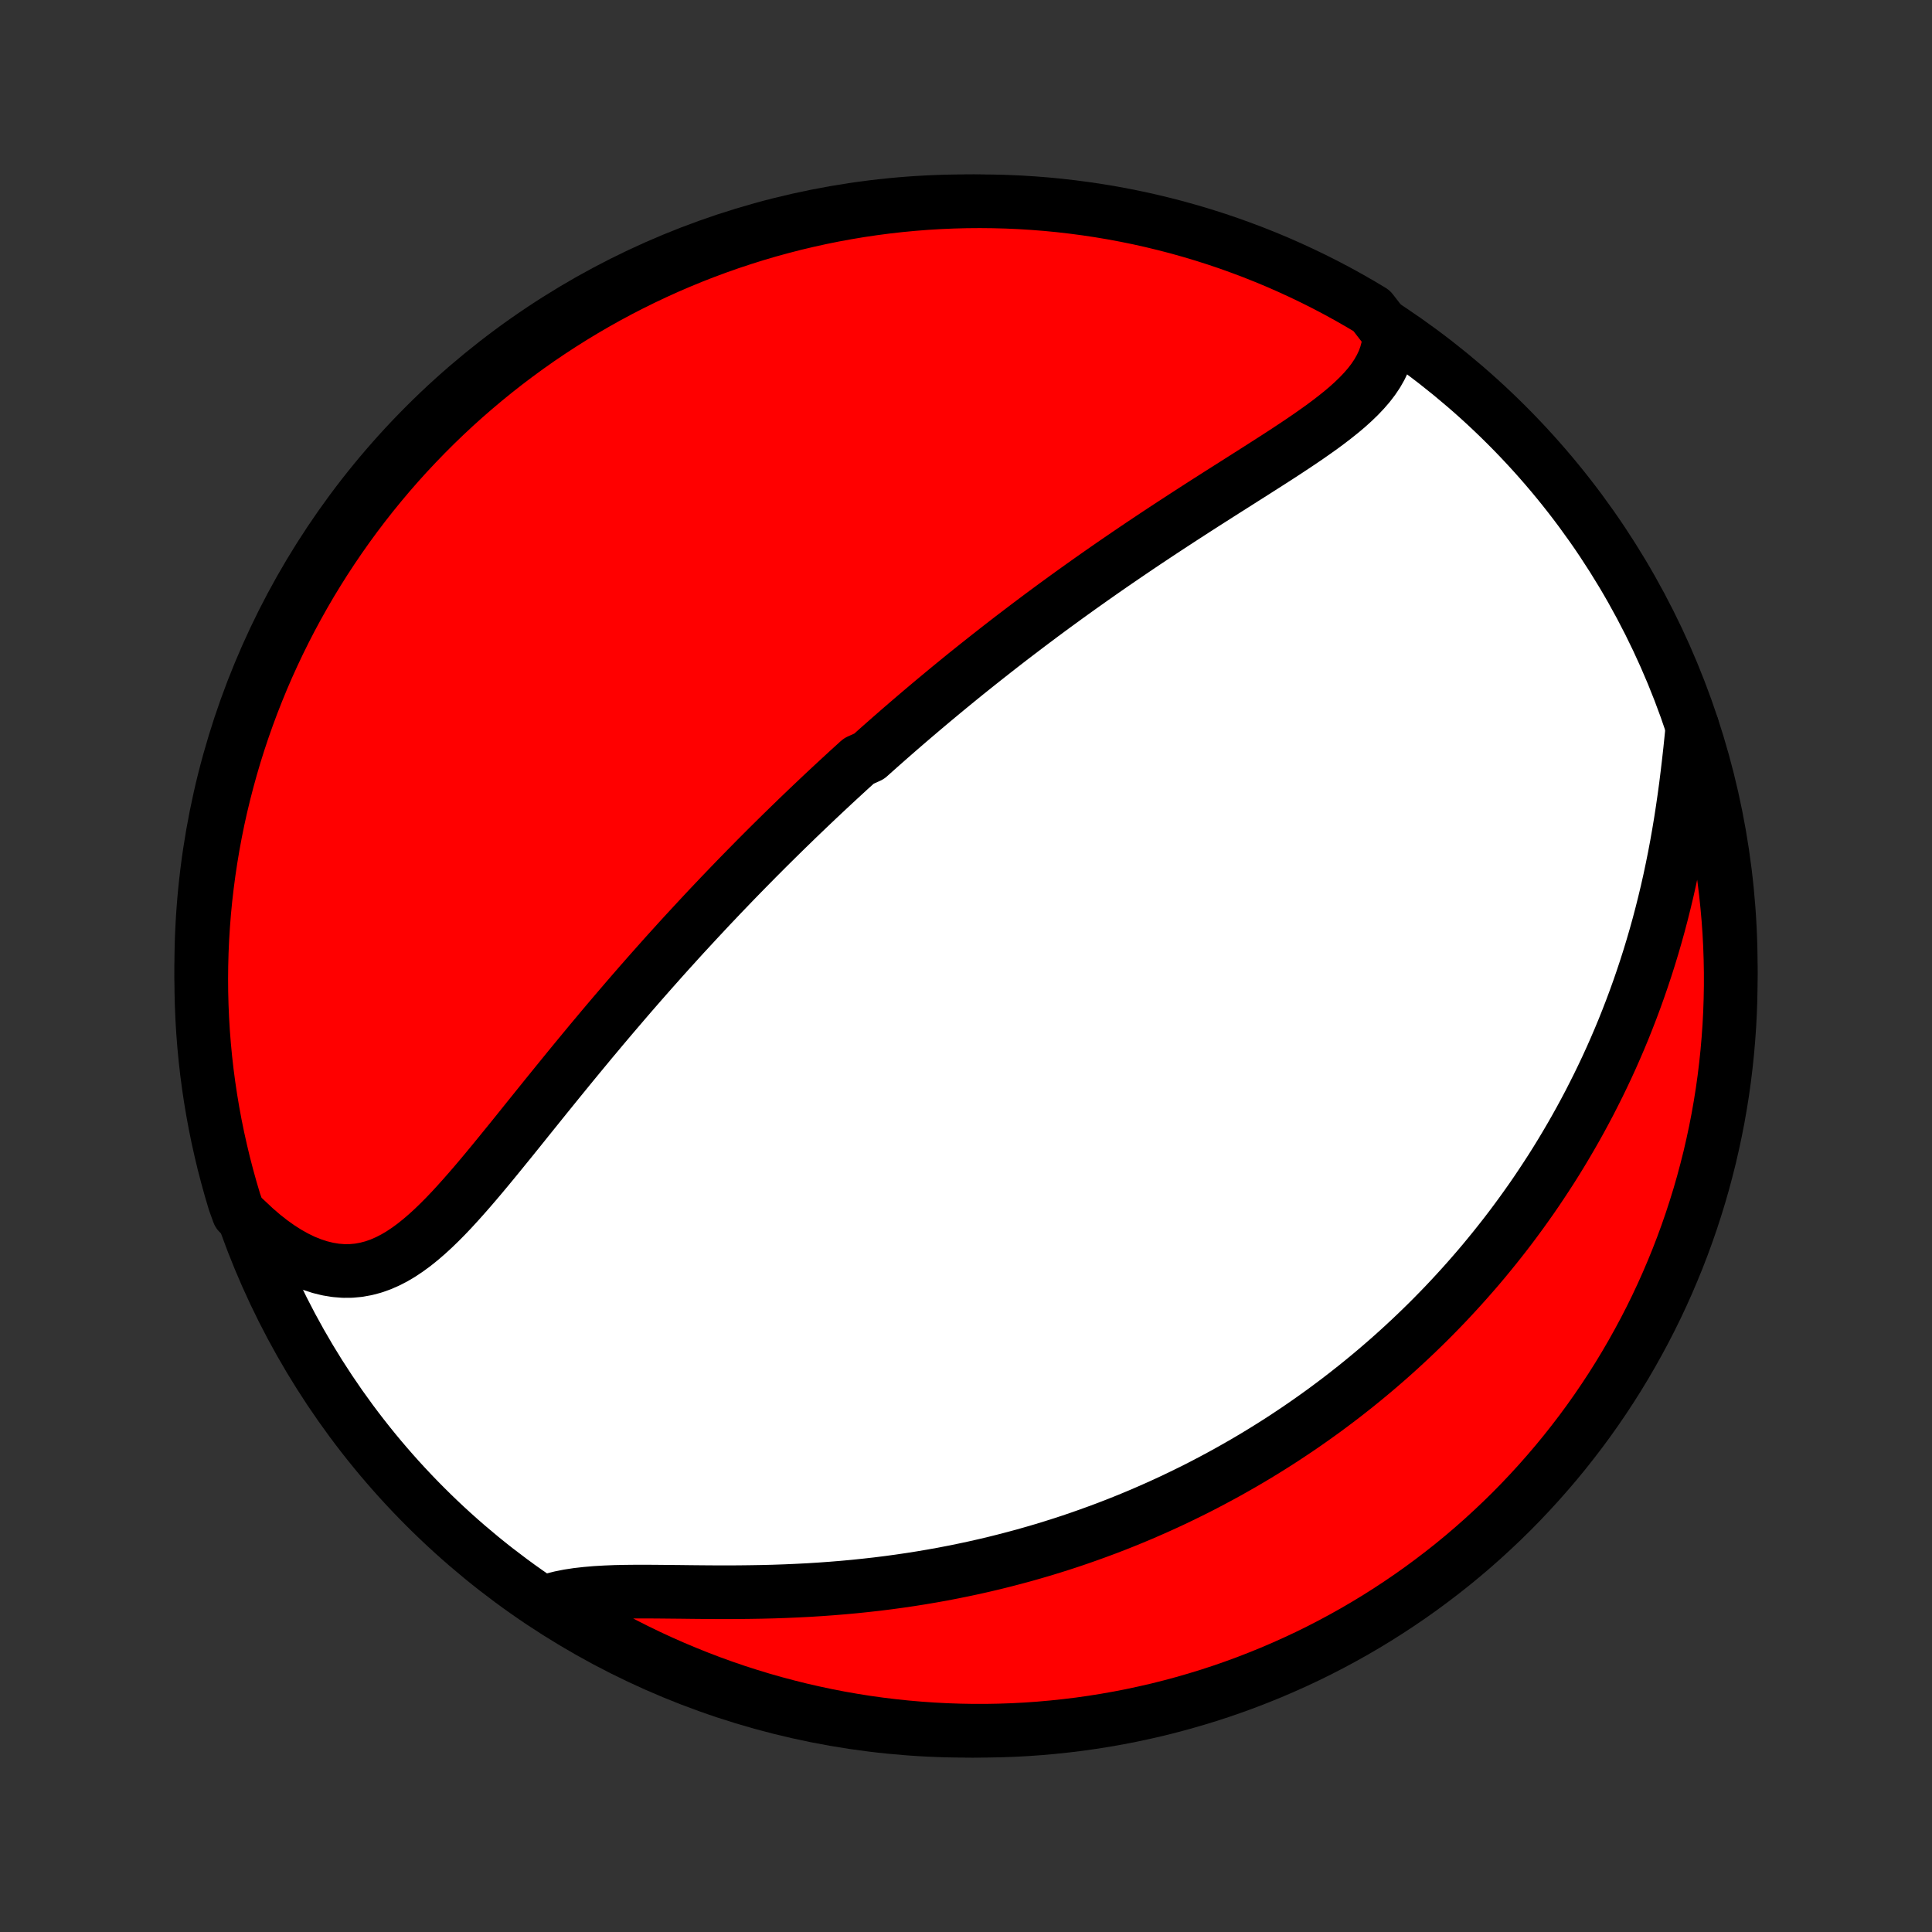 <?xml version="1.0" encoding="utf-8" standalone="no"?>
<!DOCTYPE svg PUBLIC "-//W3C//DTD SVG 1.1//EN"
  "http://www.w3.org/Graphics/SVG/1.1/DTD/svg11.dtd">
<!-- Created with matplotlib (http://matplotlib.org/) -->
<svg height="72pt" version="1.1" viewBox="0 0 72 72" width="72pt" xmlns="http://www.w3.org/2000/svg" xmlns:xlink="http://www.w3.org/1999/xlink">
 <rect x="0" y="0" width="72" height="72" fill="#333333" stroke="none"/>
 <defs>
  <style type="text/css">
*{stroke-linecap:butt;stroke-linejoin:round;}
  </style>
 </defs>
 <g id="figure_1">
  <g id="patch_1">
   <path d="
M0 72
L72 72
L72 0
L0 0
z
" style="fill:none;"/>
  </g>
  <g id="axes_1">
   <g id="PatchCollection_1">
    <defs>
     <path d="
M36 -7.5
C43.558 -7.5 50.808 -10.503 56.153 -15.848
C61.497 -21.192 64.5 -28.442 64.5 -36
C64.5 -43.558 61.497 -50.808 56.153 -56.153
C50.808 -61.497 43.558 -64.5 36 -64.5
C28.442 -64.5 21.192 -61.497 15.848 -56.153
C10.503 -50.808 7.5 -43.558 7.5 -36
C7.5 -28.442 10.503 -21.192 15.848 -15.848
C21.192 -10.503 28.442 -7.5 36 -7.5
z
" id="C0_0_a811fe30f3"/>
     <path d="
M51.781 -59.562
L51.763 -59.294
L51.72 -59.035
L51.653 -58.785
L51.565 -58.543
L51.454 -58.309
L51.325 -58.082
L51.177 -57.862
L51.013 -57.648
L50.833 -57.44
L50.639 -57.236
L50.434 -57.038
L50.217 -56.842
L49.99 -56.65
L49.755 -56.462
L49.512 -56.275
L49.263 -56.09
L49.007 -55.908
L48.747 -55.726
L48.483 -55.546
L48.215 -55.367
L47.944 -55.188
L47.671 -55.01
L47.396 -54.833
L47.119 -54.656
L46.842 -54.479
L46.565 -54.303
L46.286 -54.126
L46.009 -53.95
L45.731 -53.774
L45.454 -53.598
L45.178 -53.422
L44.903 -53.247
L44.629 -53.071
L44.357 -52.895
L44.086 -52.72
L43.816 -52.544
L43.548 -52.369
L43.282 -52.194
L43.018 -52.019
L42.755 -51.844
L42.495 -51.67
L42.236 -51.495
L41.98 -51.321
L41.725 -51.147
L41.473 -50.974
L41.222 -50.8
L40.974 -50.627
L40.727 -50.454
L40.483 -50.281
L40.241 -50.109
L40.001 -49.937
L39.762 -49.765
L39.526 -49.593
L39.291 -49.422
L39.059 -49.251
L38.828 -49.08
L38.6 -48.909
L38.373 -48.739
L38.148 -48.568
L37.924 -48.398
L37.702 -48.229
L37.482 -48.059
L37.264 -47.89
L37.047 -47.72
L36.832 -47.551
L36.618 -47.382
L36.405 -47.213
L36.194 -47.044
L35.984 -46.876
L35.776 -46.707
L35.569 -46.538
L35.363 -46.369
L35.158 -46.2
L34.955 -46.031
L34.752 -45.862
L34.551 -45.693
L34.35 -45.523
L34.151 -45.354
L33.952 -45.184
L33.754 -45.014
L33.557 -44.844
L33.361 -44.673
L33.165 -44.502
L32.971 -44.331
L32.776 -44.159
L32.583 -43.987
L32.39 -43.814
L32.005 -43.641
L31.814 -43.467
L31.622 -43.293
L31.432 -43.118
L31.241 -42.942
L31.051 -42.766
L30.861 -42.589
L30.671 -42.411
L30.481 -42.232
L30.292 -42.053
L30.102 -41.872
L29.913 -41.691
L29.723 -41.509
L29.534 -41.325
L29.344 -41.141
L29.154 -40.955
L28.965 -40.769
L28.775 -40.581
L28.584 -40.392
L28.394 -40.201
L28.203 -40.01
L28.012 -39.816
L27.821 -39.622
L27.629 -39.426
L27.437 -39.229
L27.245 -39.03
L27.052 -38.829
L26.858 -38.627
L26.665 -38.423
L26.47 -38.218
L26.275 -38.01
L26.08 -37.801
L25.884 -37.59
L25.687 -37.377
L25.489 -37.163
L25.291 -36.946
L25.093 -36.727
L24.893 -36.507
L24.693 -36.284
L24.493 -36.059
L24.291 -35.832
L24.089 -35.603
L23.886 -35.372
L23.683 -35.139
L23.478 -34.903
L23.273 -34.665
L23.068 -34.425
L22.861 -34.183
L22.654 -33.939
L22.446 -33.693
L22.238 -33.444
L22.028 -33.194
L21.819 -32.941
L21.608 -32.686
L21.397 -32.43
L21.185 -32.171
L20.973 -31.911
L20.76 -31.649
L20.547 -31.386
L20.332 -31.121
L20.118 -30.855
L19.903 -30.588
L19.687 -30.32
L19.471 -30.051
L19.255 -29.782
L19.038 -29.513
L18.82 -29.245
L18.602 -28.977
L18.383 -28.709
L18.164 -28.444
L17.944 -28.18
L17.723 -27.919
L17.501 -27.661
L17.278 -27.407
L17.054 -27.157
L16.829 -26.912
L16.602 -26.674
L16.373 -26.443
L16.142 -26.22
L15.908 -26.006
L15.672 -25.803
L15.433 -25.611
L15.19 -25.433
L14.943 -25.268
L14.693 -25.12
L14.437 -24.989
L14.177 -24.876
L13.912 -24.783
L13.642 -24.712
L13.367 -24.662
L13.087 -24.636
L12.802 -24.634
L12.512 -24.657
L12.218 -24.705
L11.921 -24.778
L11.621 -24.876
L11.318 -24.998
L11.014 -25.146
L10.71 -25.317
L10.406 -25.511
L10.103 -25.727
L9.802 -25.964
L9.503 -26.221
L9.208 -26.498
L8.89 -26.793
L8.74 -27.209
L8.599 -27.684
L8.467 -28.161
L8.342 -28.64
L8.227 -29.122
L8.119 -29.605
L8.02 -30.091
L7.93 -30.579
L7.848 -31.068
L7.775 -31.558
L7.71 -32.05
L7.654 -32.544
L7.607 -33.038
L7.568 -33.533
L7.538 -34.029
L7.517 -34.526
L7.504 -35.022
L7.5 -35.52
L7.505 -36.017
L7.518 -36.514
L7.54 -37.012
L7.571 -37.509
L7.61 -38.005
L7.658 -38.501
L7.715 -38.996
L7.78 -39.49
L7.854 -39.983
L7.936 -40.475
L8.027 -40.966
L8.126 -41.455
L8.234 -41.942
L8.351 -42.428
L8.476 -42.911
L8.609 -43.393
L8.75 -43.872
L8.9 -44.349
L9.058 -44.823
L9.225 -45.295
L9.399 -45.764
L9.582 -46.229
L9.772 -46.692
L9.971 -47.152
L10.178 -47.608
L10.392 -48.06
L10.614 -48.509
L10.844 -48.954
L11.082 -49.395
L11.327 -49.832
L11.579 -50.265
L11.84 -50.693
L12.107 -51.117
L12.382 -51.536
L12.664 -51.951
L12.953 -52.361
L13.249 -52.766
L13.552 -53.165
L13.862 -53.56
L14.179 -53.949
L14.502 -54.333
L14.832 -54.711
L15.168 -55.083
L15.511 -55.449
L15.86 -55.81
L16.215 -56.165
L16.576 -56.513
L16.942 -56.855
L17.315 -57.191
L17.694 -57.52
L18.078 -57.843
L18.467 -58.159
L18.862 -58.469
L19.262 -58.771
L19.667 -59.067
L20.077 -59.356
L20.492 -59.637
L20.912 -59.911
L21.336 -60.178
L21.765 -60.438
L22.198 -60.69
L22.635 -60.935
L23.076 -61.172
L23.522 -61.401
L23.971 -61.623
L24.424 -61.837
L24.88 -62.043
L25.34 -62.241
L25.802 -62.431
L26.268 -62.613
L26.738 -62.787
L27.209 -62.953
L27.684 -63.11
L28.161 -63.26
L28.64 -63.401
L29.122 -63.533
L29.605 -63.658
L30.091 -63.773
L30.579 -63.881
L31.068 -63.98
L31.558 -64.07
L32.05 -64.152
L32.544 -64.225
L33.038 -64.29
L33.533 -64.346
L34.029 -64.393
L34.526 -64.432
L35.022 -64.462
L35.52 -64.483
L36.017 -64.496
L36.514 -64.5
L37.012 -64.495
L37.509 -64.482
L38.005 -64.46
L38.501 -64.429
L38.996 -64.39
L39.49 -64.342
L39.983 -64.285
L40.475 -64.22
L40.966 -64.146
L41.455 -64.064
L41.942 -63.973
L42.428 -63.874
L42.911 -63.766
L43.393 -63.649
L43.872 -63.525
L44.349 -63.391
L44.823 -63.25
L45.295 -63.1
L45.764 -62.942
L46.229 -62.775
L46.692 -62.601
L47.152 -62.418
L47.608 -62.228
L48.06 -62.029
L48.509 -61.822
L48.954 -61.608
L49.395 -61.386
L49.832 -61.156
L50.265 -60.918
L50.693 -60.673
L51.117 -60.42
z
" id="C0_1_8f5c1353c5"/>
     <path d="
M63.072 -44.892
L63.028 -44.461
L62.983 -44.026
L62.934 -43.588
L62.882 -43.148
L62.827 -42.707
L62.767 -42.265
L62.703 -41.824
L62.635 -41.383
L62.562 -40.944
L62.485 -40.506
L62.403 -40.071
L62.316 -39.639
L62.225 -39.209
L62.129 -38.783
L62.028 -38.361
L61.923 -37.943
L61.814 -37.529
L61.7 -37.119
L61.582 -36.714
L61.46 -36.313
L61.334 -35.917
L61.204 -35.526
L61.071 -35.14
L60.934 -34.759
L60.794 -34.383
L60.65 -34.011
L60.504 -33.645
L60.354 -33.284
L60.201 -32.928
L60.046 -32.577
L59.888 -32.231
L59.727 -31.89
L59.564 -31.554
L59.398 -31.223
L59.231 -30.896
L59.061 -30.575
L58.889 -30.257
L58.715 -29.945
L58.539 -29.637
L58.361 -29.333
L58.182 -29.034
L58.001 -28.739
L57.818 -28.448
L57.633 -28.162
L57.447 -27.88
L57.26 -27.601
L57.071 -27.326
L56.88 -27.056
L56.688 -26.788
L56.495 -26.525
L56.301 -26.265
L56.105 -26.009
L55.907 -25.756
L55.709 -25.507
L55.509 -25.261
L55.308 -25.017
L55.106 -24.777
L54.902 -24.541
L54.697 -24.307
L54.491 -24.076
L54.283 -23.848
L54.075 -23.623
L53.865 -23.4
L53.653 -23.18
L53.441 -22.963
L53.227 -22.748
L53.011 -22.536
L52.794 -22.326
L52.576 -22.119
L52.356 -21.914
L52.135 -21.711
L51.913 -21.511
L51.689 -21.313
L51.463 -21.117
L51.236 -20.923
L51.007 -20.731
L50.776 -20.541
L50.544 -20.353
L50.309 -20.167
L50.074 -19.983
L49.836 -19.801
L49.596 -19.621
L49.355 -19.442
L49.111 -19.266
L48.865 -19.091
L48.618 -18.918
L48.368 -18.747
L48.116 -18.578
L47.862 -18.41
L47.605 -18.244
L47.346 -18.08
L47.085 -17.918
L46.821 -17.757
L46.554 -17.598
L46.285 -17.441
L46.013 -17.286
L45.739 -17.132
L45.461 -16.98
L45.181 -16.83
L44.898 -16.681
L44.612 -16.534
L44.322 -16.39
L44.03 -16.247
L43.734 -16.105
L43.435 -15.966
L43.133 -15.829
L42.827 -15.694
L42.518 -15.56
L42.205 -15.429
L41.889 -15.3
L41.569 -15.173
L41.245 -15.048
L40.917 -14.926
L40.586 -14.806
L40.251 -14.688
L39.911 -14.572
L39.568 -14.46
L39.221 -14.35
L38.869 -14.242
L38.513 -14.138
L38.154 -14.036
L37.79 -13.938
L37.421 -13.842
L37.049 -13.749
L36.672 -13.66
L36.292 -13.574
L35.907 -13.492
L35.518 -13.413
L35.125 -13.337
L34.728 -13.266
L34.327 -13.198
L33.922 -13.134
L33.513 -13.074
L33.101 -13.018
L32.685 -12.966
L32.266 -12.919
L31.843 -12.875
L31.418 -12.836
L30.99 -12.801
L30.56 -12.77
L30.128 -12.743
L29.694 -12.721
L29.258 -12.702
L28.822 -12.687
L28.385 -12.676
L27.947 -12.669
L27.511 -12.664
L27.075 -12.662
L26.641 -12.663
L26.209 -12.666
L25.78 -12.67
L25.356 -12.675
L24.935 -12.679
L24.52 -12.683
L24.112 -12.686
L23.711 -12.686
L23.318 -12.682
L22.935 -12.674
L22.562 -12.659
L22.2 -12.638
L21.851 -12.608
L21.514 -12.57
L21.193 -12.521
L20.886 -12.46
L20.595 -12.387
L20.691 -12.302
L21.113 -11.961
L21.539 -11.697
L21.97 -11.441
L22.405 -11.193
L22.844 -10.952
L23.287 -10.718
L23.734 -10.492
L24.185 -10.274
L24.64 -10.064
L25.098 -9.862
L25.559 -9.668
L26.023 -9.482
L26.491 -9.303
L26.961 -9.133
L27.434 -8.971
L27.91 -8.818
L28.388 -8.672
L28.868 -8.535
L29.351 -8.407
L29.836 -8.286
L30.322 -8.175
L30.811 -8.071
L31.3 -7.976
L31.792 -7.89
L32.284 -7.812
L32.778 -7.743
L33.273 -7.683
L33.768 -7.631
L34.264 -7.588
L34.761 -7.553
L35.258 -7.527
L35.756 -7.51
L36.253 -7.501
L36.75 -7.501
L37.248 -7.51
L37.744 -7.527
L38.24 -7.553
L38.736 -7.588
L39.231 -7.632
L39.724 -7.684
L40.217 -7.744
L40.708 -7.814
L41.198 -7.892
L41.686 -7.978
L42.173 -8.073
L42.657 -8.177
L43.14 -8.288
L43.62 -8.409
L44.099 -8.538
L44.574 -8.675
L45.047 -8.82
L45.518 -8.974
L45.985 -9.136
L46.449 -9.306
L46.91 -9.485
L47.368 -9.671
L47.823 -9.866
L48.273 -10.068
L48.721 -10.278
L49.164 -10.496
L49.603 -10.722
L50.038 -10.956
L50.469 -11.197
L50.895 -11.446
L51.317 -11.702
L51.734 -11.966
L52.146 -12.237
L52.554 -12.515
L52.956 -12.8
L53.353 -13.093
L53.745 -13.392
L54.132 -13.698
L54.513 -14.011
L54.888 -14.331
L55.258 -14.658
L55.621 -14.991
L55.979 -15.33
L56.331 -15.675
L56.676 -16.027
L57.015 -16.385
L57.348 -16.749
L57.674 -17.119
L57.994 -17.494
L58.307 -17.875
L58.613 -18.262
L58.913 -18.654
L59.205 -19.051
L59.49 -19.453
L59.768 -19.861
L60.039 -20.273
L60.303 -20.691
L60.559 -21.113
L60.807 -21.539
L61.048 -21.97
L61.282 -22.405
L61.508 -22.844
L61.726 -23.287
L61.936 -23.734
L62.138 -24.185
L62.332 -24.64
L62.519 -25.098
L62.697 -25.559
L62.867 -26.023
L63.029 -26.491
L63.182 -26.961
L63.328 -27.434
L63.465 -27.91
L63.593 -28.388
L63.714 -28.868
L63.825 -29.351
L63.929 -29.836
L64.024 -30.322
L64.11 -30.811
L64.188 -31.3
L64.257 -31.792
L64.317 -32.284
L64.369 -32.778
L64.412 -33.273
L64.447 -33.768
L64.473 -34.264
L64.49 -34.761
L64.499 -35.258
L64.499 -35.756
L64.49 -36.253
L64.473 -36.75
L64.447 -37.248
L64.412 -37.744
L64.368 -38.24
L64.316 -38.736
L64.256 -39.231
L64.186 -39.724
L64.108 -40.217
L64.022 -40.708
L63.927 -41.198
L63.824 -41.686
L63.712 -42.173
L63.591 -42.657
L63.462 -43.14
L63.325 -43.62
z
" id="C0_2_64123f6dc3"/>
    </defs>
    <g clip-path="url(#p1bffca34e9)">
     <use style="fill:#ffffff;stroke:#000000;stroke-width:2.0;" x="0.0" xlink:href="#C0_0_a811fe30f3" y="72.0"/>
    </g>
    <g clip-path="url(#p1bffca34e9)">
     <use style="fill:#ff0000;stroke:#000000;stroke-width:2.0;" x="0.0" xlink:href="#C0_1_8f5c1353c5" y="72.0"/>
    </g>
    <g clip-path="url(#p1bffca34e9)">
     <use style="fill:#ff0000;stroke:#000000;stroke-width:2.0;" x="0.0" xlink:href="#C0_2_64123f6dc3" y="72.0"/>
    </g>
   </g>
  </g>
 </g>
 <defs>
  <clipPath id="p1bffca34e9">
   <rect height="72.0" width="72.0" x="0.0" y="0.0"/>
  </clipPath>
 </defs>
</svg>

